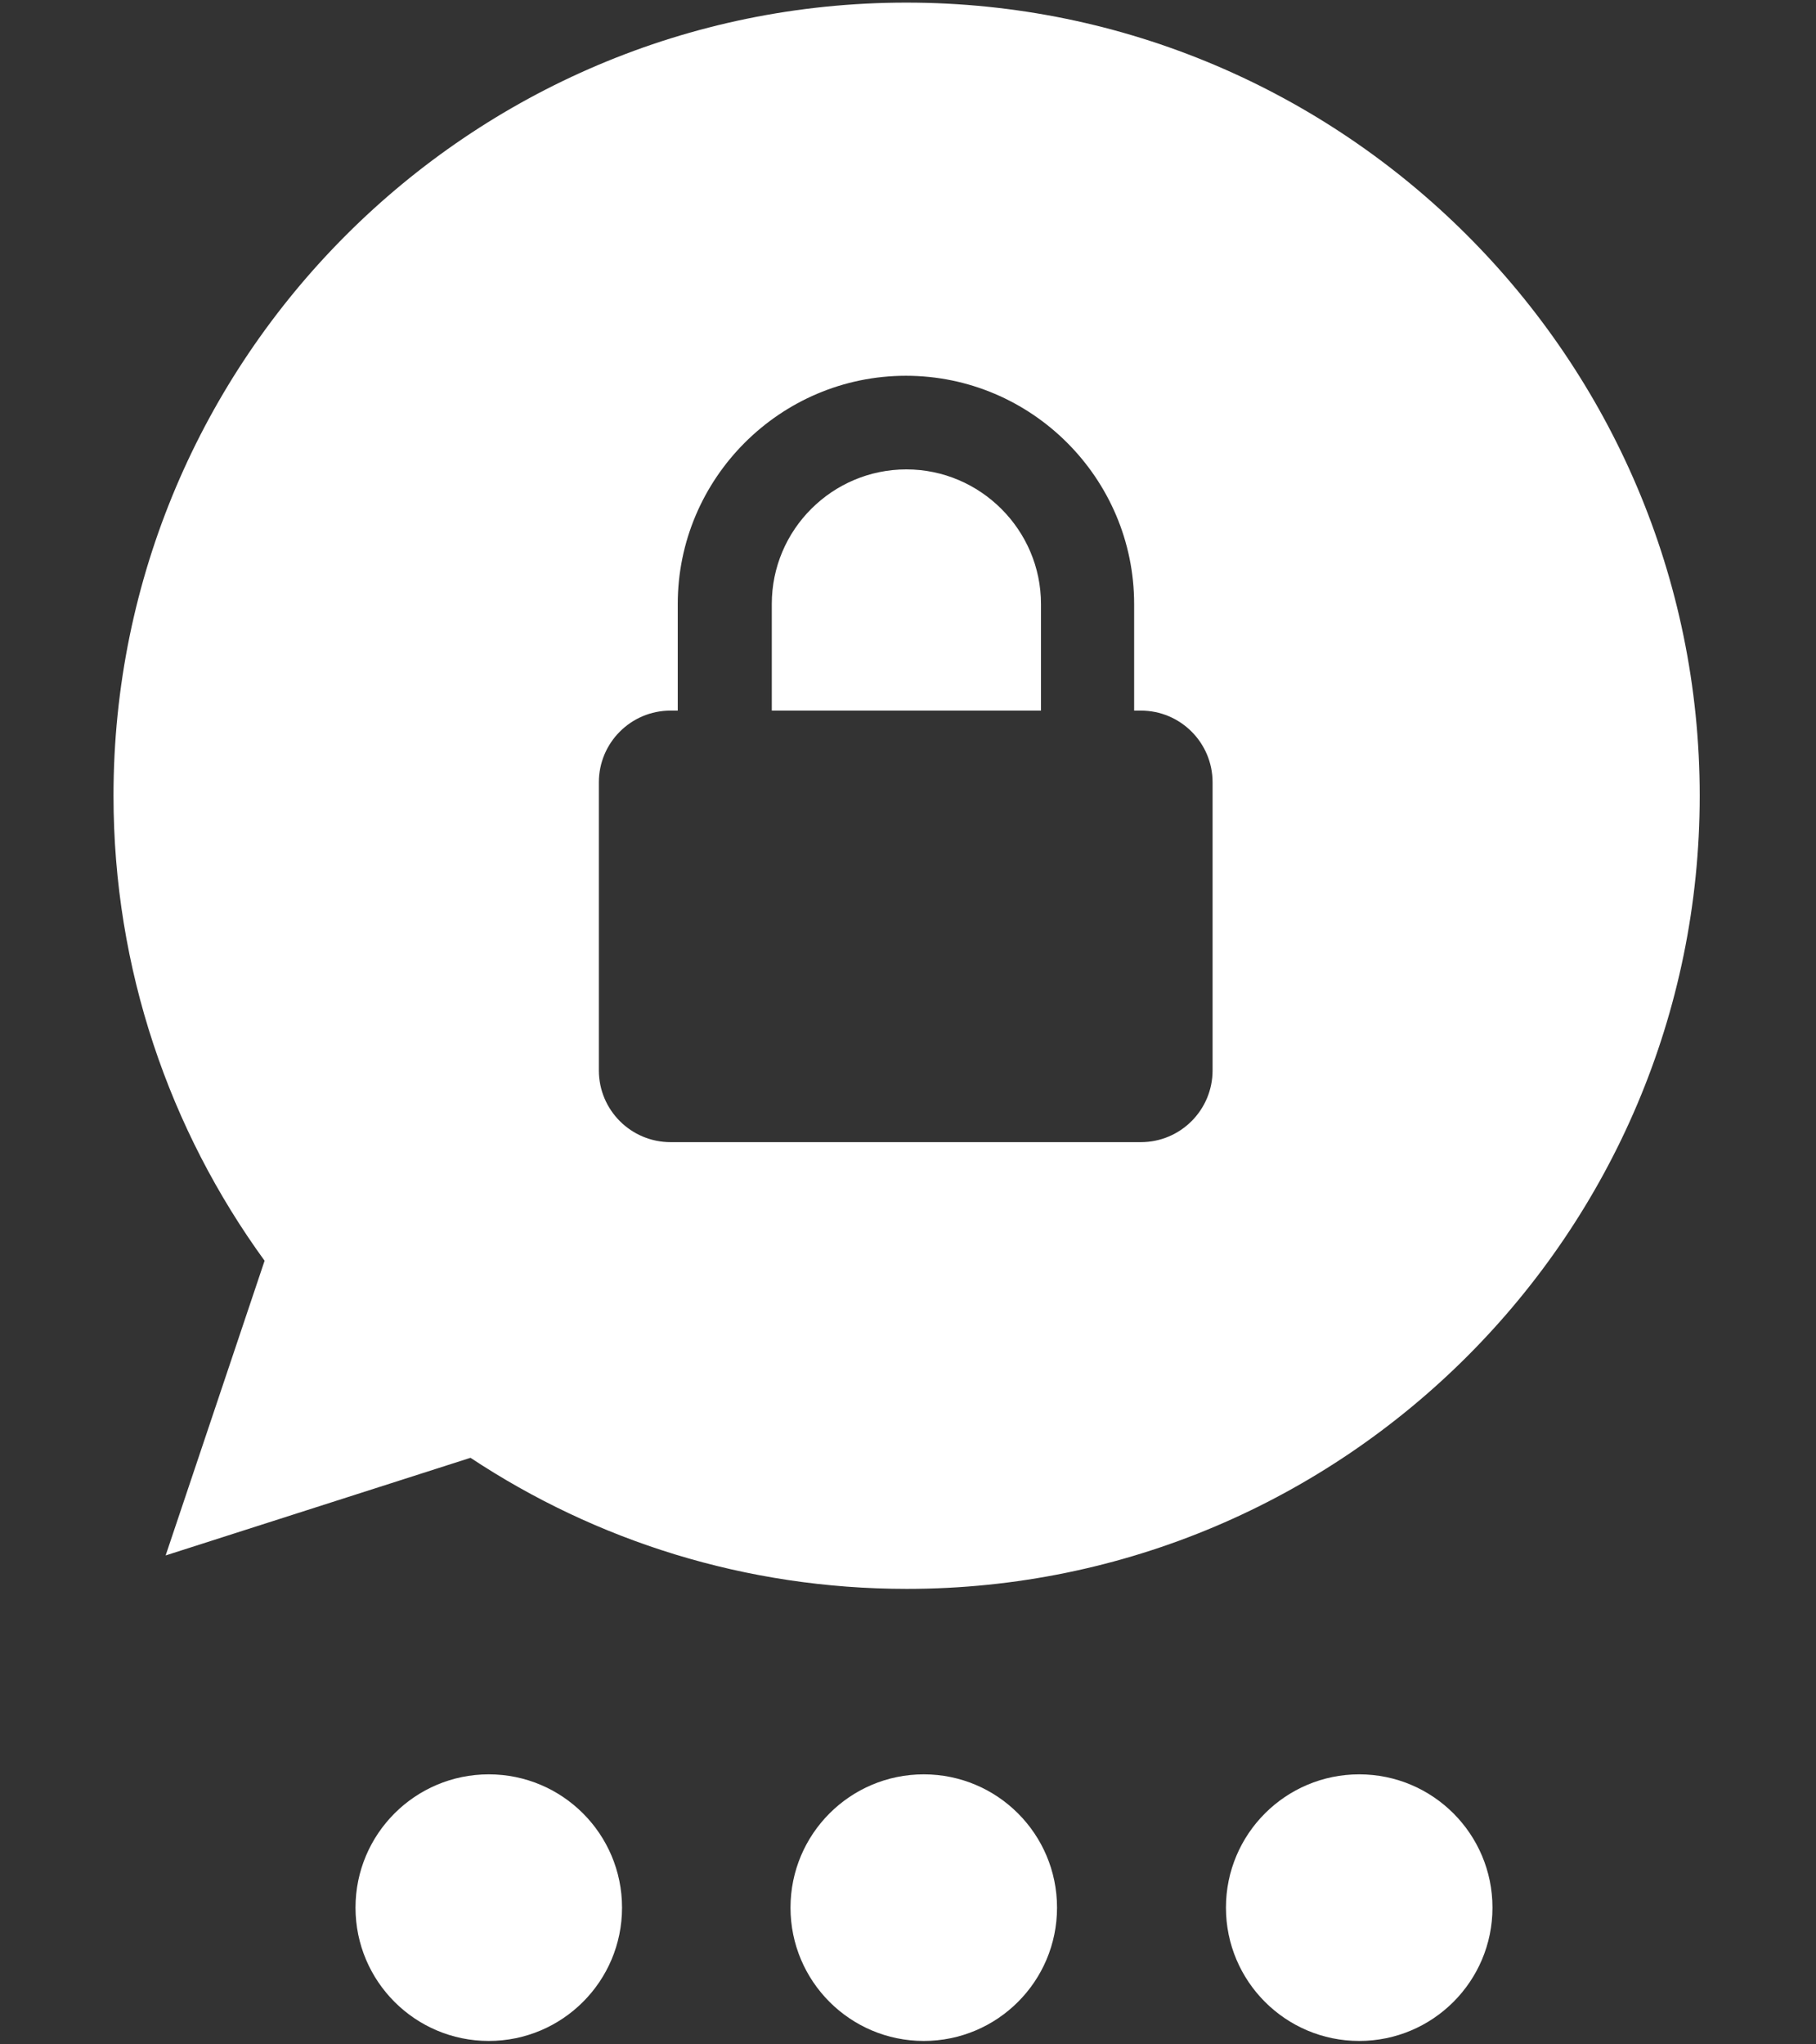 <svg width="718" height="808" viewBox="0 0 718 808" fill="none" xmlns="http://www.w3.org/2000/svg">
<rect x="0" y="0" width="718" height="808" fill="#333333" stroke="none"/>
<path d="M193.248 806.688C222.347 806.688 245.936 783.099 245.936 754C245.936 724.901 222.347 701.311 193.248 701.311C164.149 701.311 140.56 724.901 140.56 754C140.56 783.099 164.149 806.688 193.248 806.688Z" fill="white"/>
<path d="M365.234 806.688C394.333 806.688 417.922 783.099 417.922 754C417.922 724.901 394.333 701.311 365.234 701.311C336.135 701.311 312.546 724.901 312.546 754C312.546 783.099 336.135 806.688 365.234 806.688Z" fill="white"/>
<path d="M537.396 806.688C566.495 806.688 590.085 783.099 590.085 754C590.085 724.901 566.495 701.311 537.396 701.311C508.297 701.311 484.708 724.901 484.708 754C484.708 783.099 508.297 806.688 537.396 806.688Z" fill="white"/>
<path d="M358.361 1.032C531.228 1.032 672.024 141.652 672.024 314.518C672.024 487.385 531.405 628.006 358.538 628.006C294.748 628.006 235.54 608.974 186.023 576.198L65.492 614.79L104.612 498.311C67.079 446.68 44.875 383.066 44.875 314.518C44.875 141.652 185.495 1.032 358.361 1.032ZM358.186 148.524C308.493 148.524 267.964 189.054 267.964 238.746V280.862H265.144C249.461 280.862 236.774 293.549 236.773 309.232V423.067C236.773 438.75 249.461 451.438 265.144 451.438H451.051C466.734 451.438 479.422 438.75 479.422 423.067V309.232C479.422 293.549 466.734 280.862 451.051 280.862H448.408V238.746C448.408 189.054 407.878 148.524 358.186 148.524ZM358.362 185.529C387.614 185.529 411.579 209.495 411.579 238.746V280.862H305.145V238.746C305.145 209.318 329.111 185.529 358.362 185.529Z" fill="white"/>
</svg>
